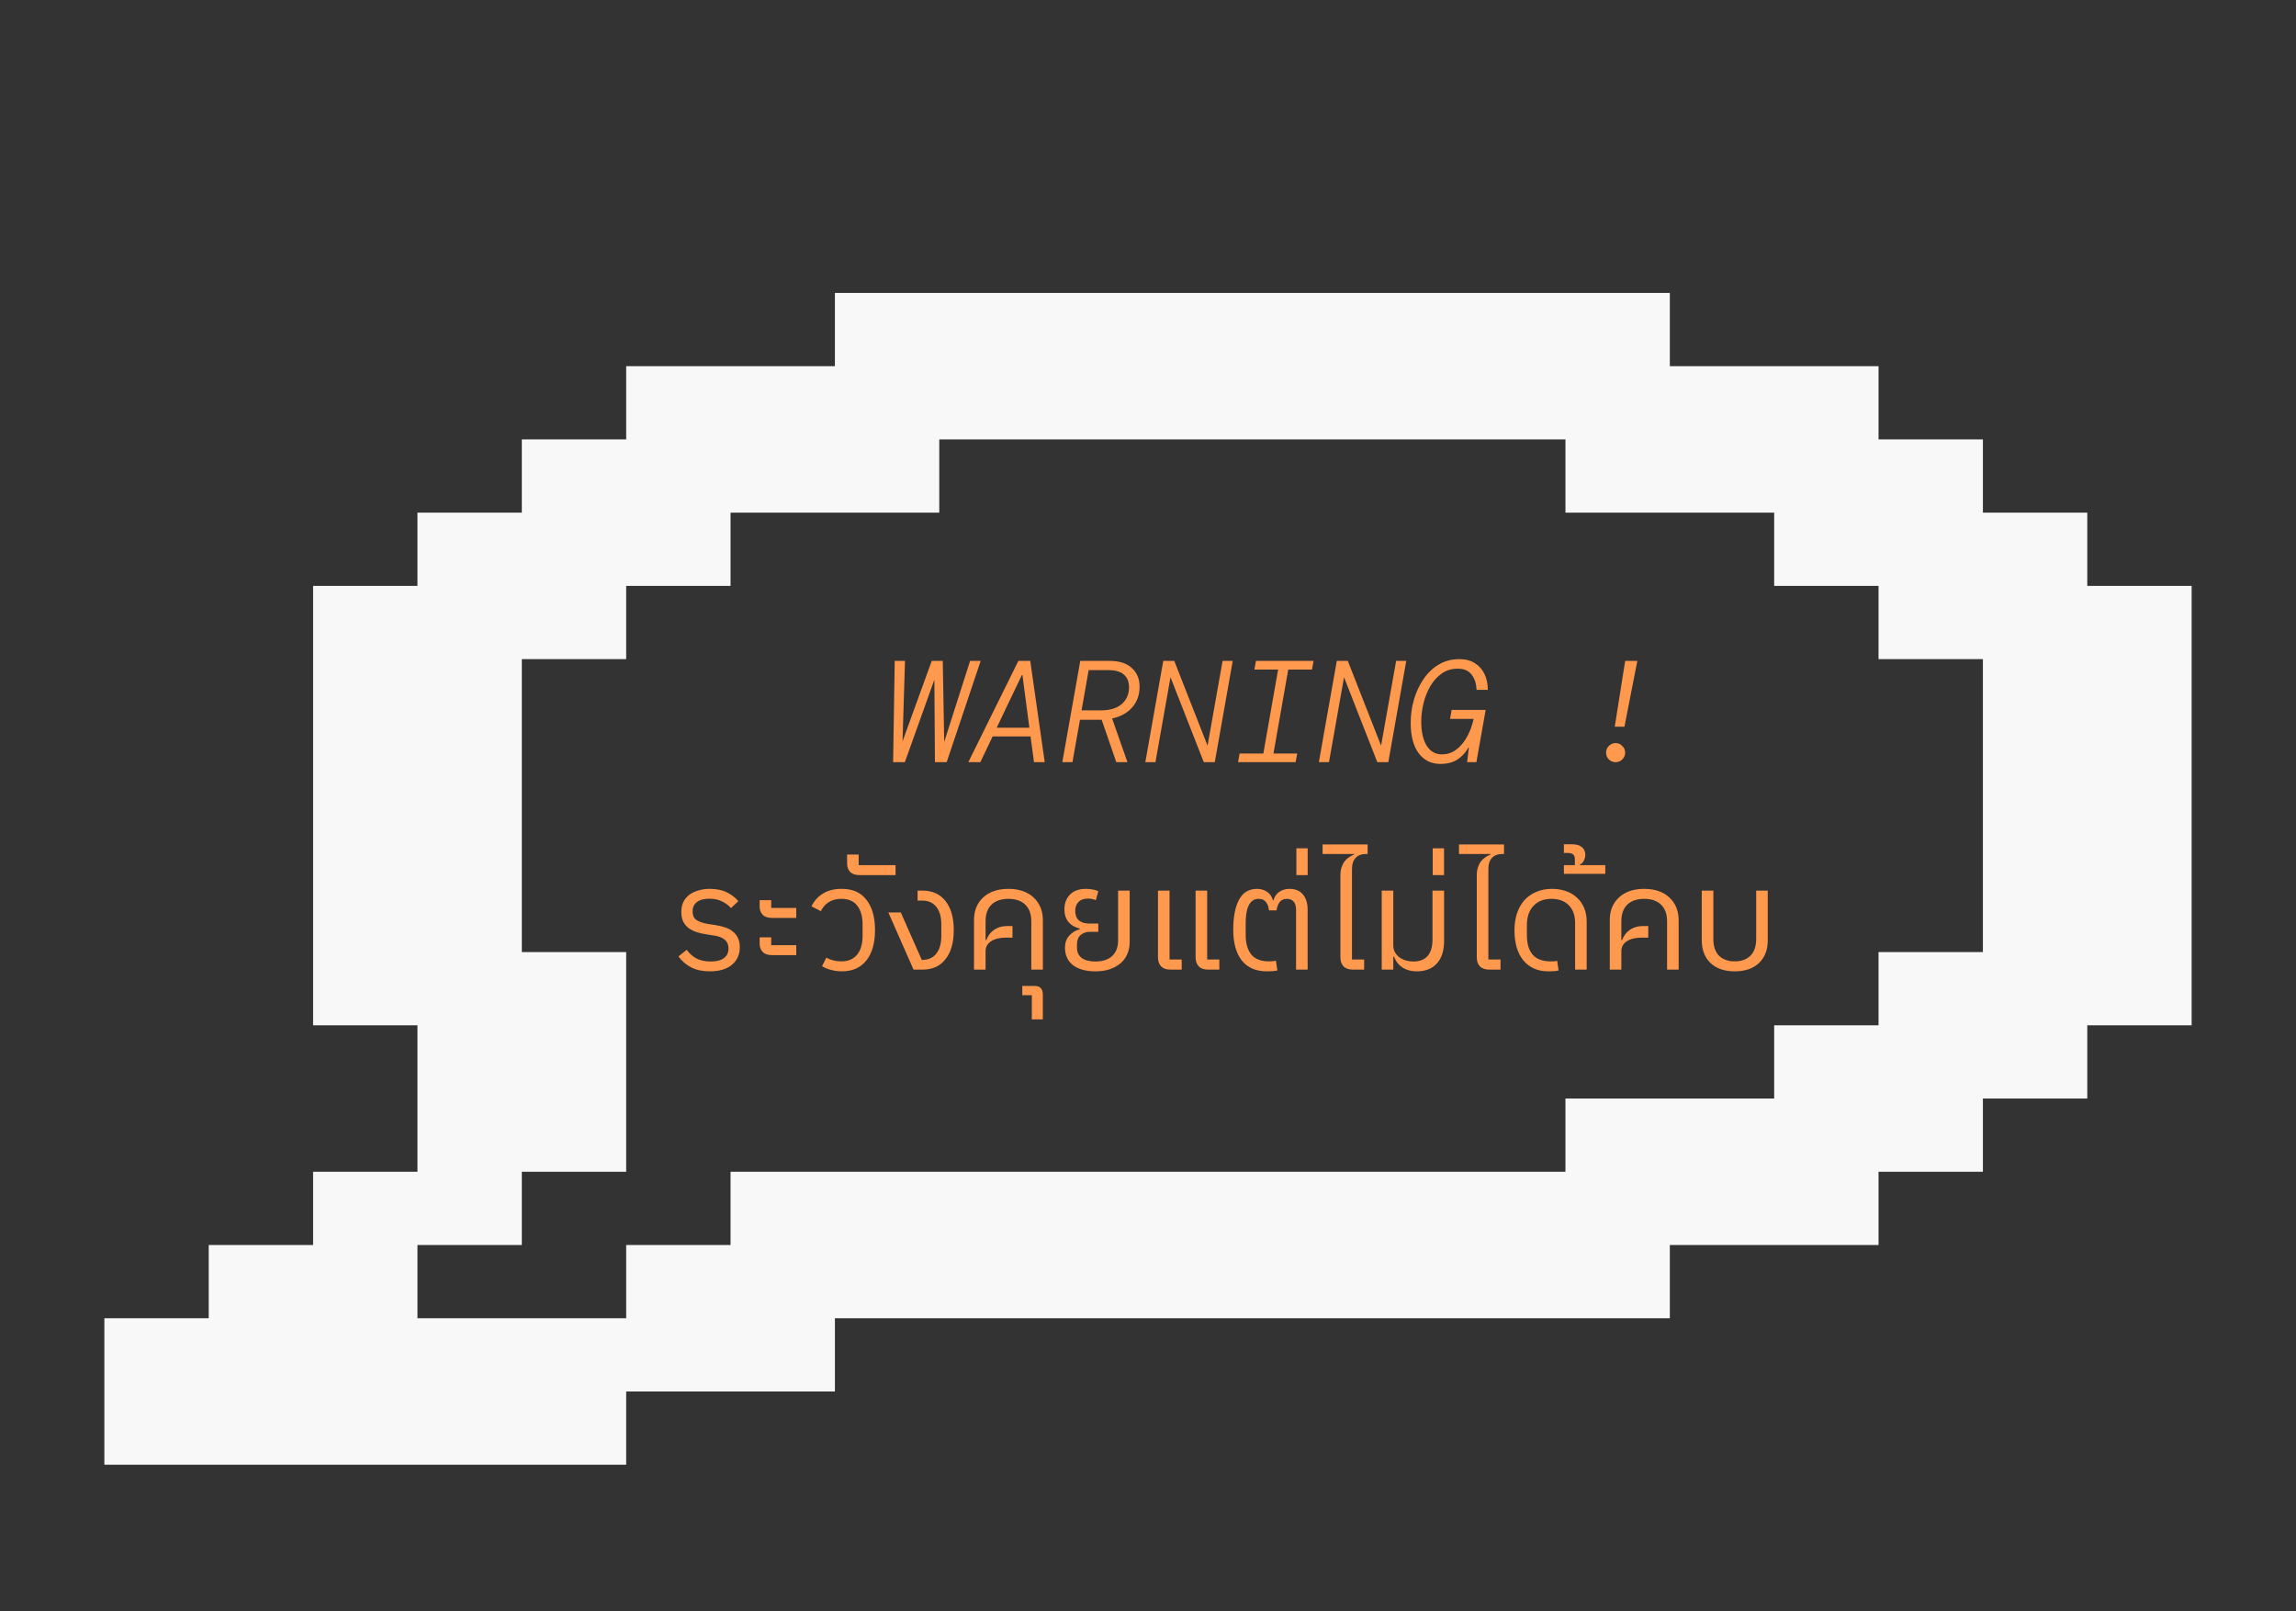 <svg width="476" height="334" viewBox="0 0 476 334" fill="none" xmlns="http://www.w3.org/2000/svg">
<rect x="0" y="0" width="476" height="334" fill="#333333" stroke="none"/>
<path d="M129.818 303.636H21.636V273.273H43.273V258.091H64.909V242.909H86.545V212.545H64.909V121.455H86.545V106.273H108.182V91.091H129.818V75.909H173.091V60.727H346.182V75.909H389.454V91.091H411.091V106.273H432.727V121.455H454.364V212.545H432.727V227.727H411.091V242.909H389.454V258.091H346.182V273.273H173.091V288.455H129.818M129.818 273.273V258.091H151.455V242.909H324.545V227.727H367.818V212.545H389.454V197.364H411.091V136.636H389.454V121.455H367.818V106.273H324.545V91.091H194.727V106.273H151.455V121.455H129.818V136.636H108.182V197.364H129.818V242.909H108.182V258.091H86.545V273.273H129.818Z" fill="#F8F8F8"/>
<path d="M185.16 158L185.49 137H187.62L187.11 153.68L193.17 137H195.45L195.75 153.8L201.12 137H203.31L196.26 158H193.83L193.71 140.9L187.59 158H185.16ZM200.748 158L211.128 137H213.588L216.588 158H214.368L213.648 152.66H205.788L203.238 158H200.748ZM211.848 139.94L206.628 150.86H213.408L211.968 139.94H211.848ZM220.237 158L223.957 137H230.017C232.037 137 233.577 137.49 234.637 138.47C235.717 139.45 236.257 140.74 236.257 142.34C236.257 144.04 235.747 145.47 234.727 146.63C233.727 147.79 232.337 148.56 230.557 148.94L233.737 158H231.427L228.397 149.21C228.277 149.21 228.147 149.21 228.007 149.21H223.897L222.337 158H220.237ZM224.227 147.26H228.277C230.097 147.26 231.517 146.83 232.537 145.97C233.557 145.09 234.067 143.92 234.067 142.46C234.067 141.36 233.727 140.5 233.047 139.88C232.367 139.24 231.257 138.92 229.717 138.92H225.697L224.227 147.26ZM237.445 158L241.165 137H243.445L250.345 154.58L253.465 137H255.565L251.845 158H249.565L242.665 140.39L239.545 158H237.445ZM256.663 158L256.993 156.2H261.913L264.973 138.8H260.053L260.383 137H272.323L271.993 138.8H267.073L264.013 156.2H268.933L268.603 158H256.663ZM273.421 158L277.141 137H279.421L286.321 154.58L289.441 137H291.541L287.821 158H285.541L278.641 140.39L275.521 158H273.421ZM298.61 158.36C296.73 158.36 295.23 157.62 294.11 156.14C293.01 154.66 292.46 152.56 292.46 149.84C292.46 148.22 292.68 146.63 293.12 145.07C293.58 143.49 294.24 142.07 295.1 140.81C295.96 139.53 297.01 138.52 298.25 137.78C299.51 137.02 300.95 136.64 302.57 136.64C303.87 136.64 304.95 136.93 305.81 137.51C306.69 138.07 307.35 138.83 307.79 139.79C308.23 140.75 308.45 141.82 308.45 143H306.11C306.07 141.72 305.73 140.67 305.09 139.85C304.47 139.03 303.51 138.62 302.21 138.62C300.95 138.62 299.85 138.95 298.91 139.61C297.97 140.27 297.18 141.14 296.54 142.22C295.92 143.28 295.45 144.45 295.13 145.73C294.81 147.01 294.65 148.28 294.65 149.54C294.65 151.72 295.03 153.41 295.79 154.61C296.55 155.79 297.59 156.38 298.91 156.38C299.85 156.38 300.69 156.16 301.43 155.72C302.17 155.26 302.81 154.67 303.35 153.95C303.89 153.23 304.34 152.44 304.7 151.58C305.06 150.72 305.33 149.87 305.51 149.03H300.62L300.95 147.17H308L306.08 158H304.16L304.52 155H304.4C303.88 155.98 303.14 156.79 302.18 157.43C301.24 158.05 300.05 158.36 298.61 158.36ZM334.766 150.65L336.926 137H339.446L336.776 150.65H334.766ZM334.946 158C334.406 158 333.936 157.81 333.536 157.43C333.156 157.03 332.966 156.56 332.966 156.02C332.966 155.48 333.156 155.02 333.536 154.64C333.936 154.24 334.406 154.04 334.946 154.04C335.486 154.04 335.946 154.24 336.326 154.64C336.726 155.02 336.926 155.48 336.926 156.02C336.926 156.56 336.726 157.03 336.326 157.43C335.946 157.81 335.486 158 334.946 158Z" fill="#FF994E"/>
<path d="M147.16 201.36C145.66 201.36 144.38 201.09 143.32 200.55C142.26 200.01 141.37 199.25 140.65 198.27L142.36 196.89C142.98 197.73 143.69 198.35 144.49 198.75C145.31 199.13 146.26 199.32 147.34 199.32C148.54 199.32 149.45 199.09 150.07 198.63C150.71 198.17 151.03 197.49 151.03 196.59C151.03 195.83 150.78 195.24 150.28 194.82C149.8 194.38 149.02 194.08 147.94 193.92L146.53 193.71C145.89 193.61 145.26 193.47 144.64 193.29C144.02 193.11 143.45 192.85 142.93 192.51C142.43 192.17 142.02 191.72 141.7 191.16C141.4 190.6 141.25 189.9 141.25 189.06C141.25 188.28 141.39 187.59 141.67 186.99C141.97 186.39 142.38 185.89 142.9 185.49C143.44 185.09 144.07 184.79 144.79 184.59C145.51 184.37 146.29 184.26 147.13 184.26C148.55 184.26 149.73 184.5 150.67 184.98C151.63 185.44 152.43 186.05 153.07 186.81L151.54 188.25C151.1 187.73 150.51 187.28 149.77 186.9C149.03 186.5 148.13 186.3 147.07 186.3C145.95 186.3 145.09 186.53 144.49 186.99C143.89 187.45 143.59 188.09 143.59 188.91C143.59 189.79 143.88 190.41 144.46 190.77C145.04 191.13 145.84 191.39 146.86 191.55L148.27 191.76C149.01 191.88 149.69 192.04 150.31 192.24C150.93 192.44 151.46 192.72 151.9 193.08C152.36 193.44 152.72 193.89 152.98 194.43C153.24 194.95 153.37 195.59 153.37 196.35C153.37 197.91 152.81 199.14 151.69 200.04C150.59 200.92 149.08 201.36 147.16 201.36ZM160.097 198C159.197 198 158.537 197.78 158.117 197.34C157.697 196.9 157.487 196.32 157.487 195.6V194.31H159.887V195.93H165.077V198H160.097ZM160.097 190.29C159.197 190.29 158.537 190.07 158.117 189.63C157.697 189.19 157.487 188.61 157.487 187.89V186.6H159.887V188.22H165.077V190.29H160.097ZM174.535 201.36C173.755 201.36 173.005 201.26 172.285 201.06C171.565 200.88 170.945 200.62 170.425 200.28L171.325 198.51C172.185 199.03 173.235 199.29 174.475 199.29C175.855 199.29 176.925 198.83 177.685 197.91C178.445 196.97 178.825 195.68 178.825 194.04V191.58C178.825 189.96 178.455 188.68 177.715 187.74C176.995 186.8 175.915 186.33 174.475 186.33C173.395 186.33 172.505 186.56 171.805 187.02C171.105 187.46 170.565 188.08 170.185 188.88L168.235 187.89C168.735 186.81 169.505 185.94 170.545 185.28C171.585 184.6 172.915 184.26 174.535 184.26C176.775 184.26 178.475 185.02 179.635 186.54C180.815 188.04 181.405 190.13 181.405 192.81C181.405 195.49 180.805 197.59 179.605 199.11C178.405 200.61 176.715 201.36 174.535 201.36ZM178.228 181.41C177.328 181.41 176.668 181.19 176.248 180.75C175.828 180.31 175.618 179.73 175.618 179.01V177.15H178.018V179.34H185.668V181.41H178.228ZM184.169 189.15H186.749L191.099 198.99H191.189C192.449 198.99 193.419 198.56 194.099 197.7C194.799 196.82 195.149 195.6 195.149 194.04V191.58C195.149 190.04 194.799 188.84 194.099 187.98C193.419 187.12 192.449 186.69 191.189 186.69H190.229V184.62H191.219C193.279 184.62 194.879 185.34 196.019 186.78C197.159 188.22 197.729 190.23 197.729 192.81C197.729 195.39 197.159 197.4 196.019 198.84C194.899 200.28 193.309 201 191.249 201H189.389L184.169 189.15ZM201.927 190.74C201.927 189.76 202.087 188.87 202.407 188.07C202.747 187.27 203.227 186.59 203.847 186.03C204.467 185.45 205.217 185.01 206.097 184.71C206.977 184.41 207.967 184.26 209.067 184.26C210.147 184.26 211.127 184.41 212.007 184.71C212.887 185.01 213.637 185.45 214.257 186.03C214.877 186.59 215.357 187.27 215.697 188.07C216.037 188.87 216.207 189.76 216.207 190.74V201H213.807V190.98C213.807 189.48 213.387 188.33 212.547 187.53C211.727 186.73 210.567 186.33 209.067 186.33C207.567 186.33 206.397 186.73 205.557 187.53C204.737 188.33 204.327 189.48 204.327 190.98V194.88H204.477C204.617 194.5 204.807 194.14 205.047 193.8C205.287 193.44 205.587 193.13 205.947 192.87C206.307 192.59 206.727 192.37 207.207 192.21C207.707 192.05 208.277 191.97 208.917 191.97H209.907V194.37H208.527C207.247 194.37 206.227 194.62 205.467 195.12C204.707 195.62 204.327 196.31 204.327 197.19V201H201.927V190.74ZM213.917 206.31H211.937V204.39H214.487C215.087 204.39 215.527 204.55 215.807 204.87C216.067 205.19 216.197 205.62 216.197 206.16V211.32H213.917V206.31ZM227.12 201.36C225.12 201.36 223.56 200.93 222.44 200.07C221.34 199.21 220.79 198 220.79 196.44C220.79 195.44 221.08 194.62 221.66 193.98C222.24 193.32 222.97 192.87 223.85 192.63V192.48C222.87 192.26 222.09 191.81 221.51 191.13C220.95 190.43 220.67 189.56 220.67 188.52C220.67 187.24 221.06 186.21 221.84 185.43C222.64 184.65 223.74 184.26 225.14 184.26C225.56 184.26 225.99 184.3 226.43 184.38C226.89 184.44 227.31 184.57 227.69 184.77L227.18 186.6C226.62 186.38 226.09 186.27 225.59 186.27C224.71 186.27 224.04 186.51 223.58 186.99C223.14 187.45 222.92 188.05 222.92 188.79C222.92 189.11 222.96 189.43 223.04 189.75C223.12 190.07 223.27 190.36 223.49 190.62C223.71 190.86 224.01 191.06 224.39 191.22C224.79 191.38 225.31 191.46 225.95 191.46H227.69V193.17H225.95C225.19 193.17 224.55 193.39 224.03 193.83C223.53 194.27 223.28 194.91 223.28 195.75V196.5C223.28 197.4 223.61 198.1 224.27 198.6C224.93 199.08 225.88 199.32 227.12 199.32C228.58 199.32 229.72 198.95 230.54 198.21C231.38 197.45 231.8 196.36 231.8 194.94V184.62H234.2V195.3C234.2 196.22 234.03 197.06 233.69 197.82C233.37 198.56 232.9 199.19 232.28 199.71C231.66 200.23 230.91 200.64 230.03 200.94C229.17 201.22 228.2 201.36 227.12 201.36ZM242.618 201C241.778 201 241.138 200.77 240.698 200.31C240.278 199.85 240.068 199.24 240.068 198.48V184.62H242.468V198.9H244.988V201H242.618ZM250.418 201C249.578 201 248.938 200.77 248.498 200.31C248.078 199.85 247.868 199.24 247.868 198.48V184.62H250.268V198.9H252.788V201H250.418ZM262.663 201.36C260.383 201.36 258.643 200.61 257.443 199.11C256.263 197.59 255.673 195.47 255.673 192.75C255.673 190.07 256.073 187.99 256.873 186.51C257.673 185.01 258.923 184.26 260.623 184.26C261.383 184.26 262.063 184.46 262.663 184.86C263.283 185.26 263.693 185.85 263.893 186.63H264.013C264.233 185.85 264.643 185.26 265.243 184.86C265.863 184.46 266.563 184.26 267.343 184.26C268.543 184.26 269.463 184.64 270.103 185.4C270.763 186.16 271.093 187.22 271.093 188.58V201H268.693V188.61C268.693 187.83 268.523 187.26 268.183 186.9C267.863 186.52 267.403 186.33 266.803 186.33C266.443 186.33 266.133 186.4 265.873 186.54C265.613 186.66 265.403 186.84 265.243 187.08C265.083 187.3 264.953 187.56 264.853 187.86C264.753 188.14 264.683 188.43 264.643 188.73H263.083C263.043 188.43 262.983 188.14 262.903 187.86C262.823 187.58 262.703 187.33 262.543 187.11C262.383 186.87 262.173 186.68 261.913 186.54C261.653 186.4 261.333 186.33 260.953 186.33C260.433 186.33 260.003 186.46 259.663 186.72C259.323 186.98 259.043 187.34 258.823 187.8C258.623 188.26 258.473 188.81 258.373 189.45C258.293 190.07 258.253 190.75 258.253 191.49V193.89C258.253 195.55 258.633 196.87 259.393 197.85C260.173 198.81 261.403 199.29 263.083 199.29C263.303 199.29 263.533 199.28 263.773 199.26C264.033 199.24 264.283 199.21 264.523 199.17L264.823 201.18C264.443 201.26 264.063 201.31 263.683 201.33C263.323 201.35 262.983 201.36 262.663 201.36ZM268.76 175.86H271.1V181.41H268.76V175.86ZM280.47 201C279.61 201 278.96 200.77 278.52 200.31C278.1 199.85 277.89 199.24 277.89 198.48V181.47C277.89 180.83 277.97 180.27 278.13 179.79C278.29 179.31 278.5 178.9 278.76 178.56C279.02 178.22 279.32 177.94 279.66 177.72C280 177.48 280.36 177.29 280.74 177.15V177.03H274.2V175.05H283.53V177.03H283.23C282.27 177.03 281.54 177.3 281.04 177.84C280.54 178.38 280.29 179.14 280.29 180.12V198.9H282.81V201H280.47ZM293.742 201.36C293.042 201.36 292.432 201.27 291.912 201.09C291.392 200.93 290.942 200.71 290.562 200.43C290.182 200.15 289.862 199.83 289.602 199.47C289.362 199.11 289.162 198.73 289.002 198.33H288.852V201H286.452V184.62H288.852V195.96C288.852 196.52 288.972 197.01 289.212 197.43C289.452 197.85 289.762 198.2 290.142 198.48C290.542 198.76 290.982 198.97 291.462 199.11C291.962 199.25 292.472 199.32 292.992 199.32C294.312 199.32 295.302 198.94 295.962 198.18C296.642 197.4 296.982 196.26 296.982 194.76V184.62H299.382V195.06C299.382 197.08 298.882 198.64 297.882 199.74C296.882 200.82 295.502 201.36 293.742 201.36ZM297.031 175.86H299.371V181.41H297.031V175.86ZM308.742 201C307.882 201 307.232 200.77 306.792 200.31C306.372 199.85 306.162 199.24 306.162 198.48V181.47C306.162 180.83 306.242 180.27 306.402 179.79C306.562 179.31 306.772 178.9 307.032 178.56C307.292 178.22 307.592 177.94 307.932 177.72C308.272 177.48 308.632 177.29 309.012 177.15V177.03H302.472V175.05H311.802V177.03H311.502C310.542 177.03 309.812 177.3 309.312 177.84C308.812 178.38 308.562 179.14 308.562 180.12V198.9H311.082V201H308.742ZM320.994 201.36C319.874 201.36 318.874 201.16 317.994 200.76C317.134 200.36 316.404 199.8 315.804 199.08C315.204 198.34 314.744 197.44 314.424 196.38C314.124 195.32 313.974 194.13 313.974 192.81C313.974 191.53 314.154 190.36 314.514 189.3C314.874 188.24 315.384 187.34 316.044 186.6C316.724 185.86 317.544 185.29 318.504 184.89C319.464 184.47 320.544 184.26 321.744 184.26C322.824 184.26 323.804 184.42 324.684 184.74C325.584 185.06 326.344 185.52 326.964 186.12C327.604 186.7 328.094 187.41 328.434 188.25C328.774 189.07 328.944 189.99 328.944 191.01V201H326.544V191.34C326.544 189.76 326.104 188.53 325.224 187.65C324.364 186.77 323.174 186.33 321.654 186.33C320.054 186.33 318.804 186.82 317.904 187.8C317.004 188.76 316.554 190.07 316.554 191.73V193.89C316.554 195.65 316.954 196.99 317.754 197.91C318.554 198.83 319.784 199.29 321.444 199.29C321.664 199.29 321.884 199.29 322.104 199.29C322.344 199.27 322.584 199.23 322.824 199.17L323.124 201.18C322.784 201.28 322.424 201.33 322.044 201.33C321.664 201.35 321.314 201.36 320.994 201.36ZM324.222 179.34H326.502V178.23C326.502 177.71 326.392 177.35 326.172 177.15C325.932 176.93 325.542 176.82 325.002 176.82H324.222V175.02H325.902C326.802 175.02 327.492 175.22 327.972 175.62C328.432 176.02 328.662 176.55 328.662 177.21C328.662 177.57 328.572 177.95 328.392 178.35C328.212 178.75 327.932 179.04 327.552 179.22V179.34H332.802V181.14H324.222V179.34ZM333.734 190.74C333.734 189.76 333.894 188.87 334.214 188.07C334.554 187.27 335.034 186.59 335.654 186.03C336.274 185.45 337.024 185.01 337.904 184.71C338.784 184.41 339.774 184.26 340.874 184.26C341.954 184.26 342.934 184.41 343.814 184.71C344.694 185.01 345.444 185.45 346.064 186.03C346.684 186.59 347.164 187.27 347.504 188.07C347.844 188.87 348.014 189.76 348.014 190.74V201H345.614V190.98C345.614 189.48 345.194 188.33 344.354 187.53C343.534 186.73 342.374 186.33 340.874 186.33C339.374 186.33 338.204 186.73 337.364 187.53C336.544 188.33 336.134 189.48 336.134 190.98V194.88H336.284C336.424 194.5 336.614 194.14 336.854 193.8C337.094 193.44 337.394 193.13 337.754 192.87C338.114 192.59 338.534 192.37 339.014 192.21C339.514 192.05 340.084 191.97 340.724 191.97H341.714V194.37H340.334C339.054 194.37 338.034 194.62 337.274 195.12C336.514 195.62 336.134 196.31 336.134 197.19V201H333.734V190.74ZM359.646 201.36C357.526 201.36 355.856 200.79 354.636 199.65C353.416 198.49 352.806 196.91 352.806 194.91V184.62H355.206V194.67C355.206 196.17 355.596 197.32 356.376 198.12C357.176 198.9 358.266 199.29 359.646 199.29C361.026 199.29 362.106 198.9 362.886 198.12C363.686 197.32 364.086 196.17 364.086 194.67V184.62H366.486V194.91C366.486 196.91 365.876 198.49 364.656 199.65C363.436 200.79 361.766 201.36 359.646 201.36Z" fill="#FF994E"/>
</svg>
